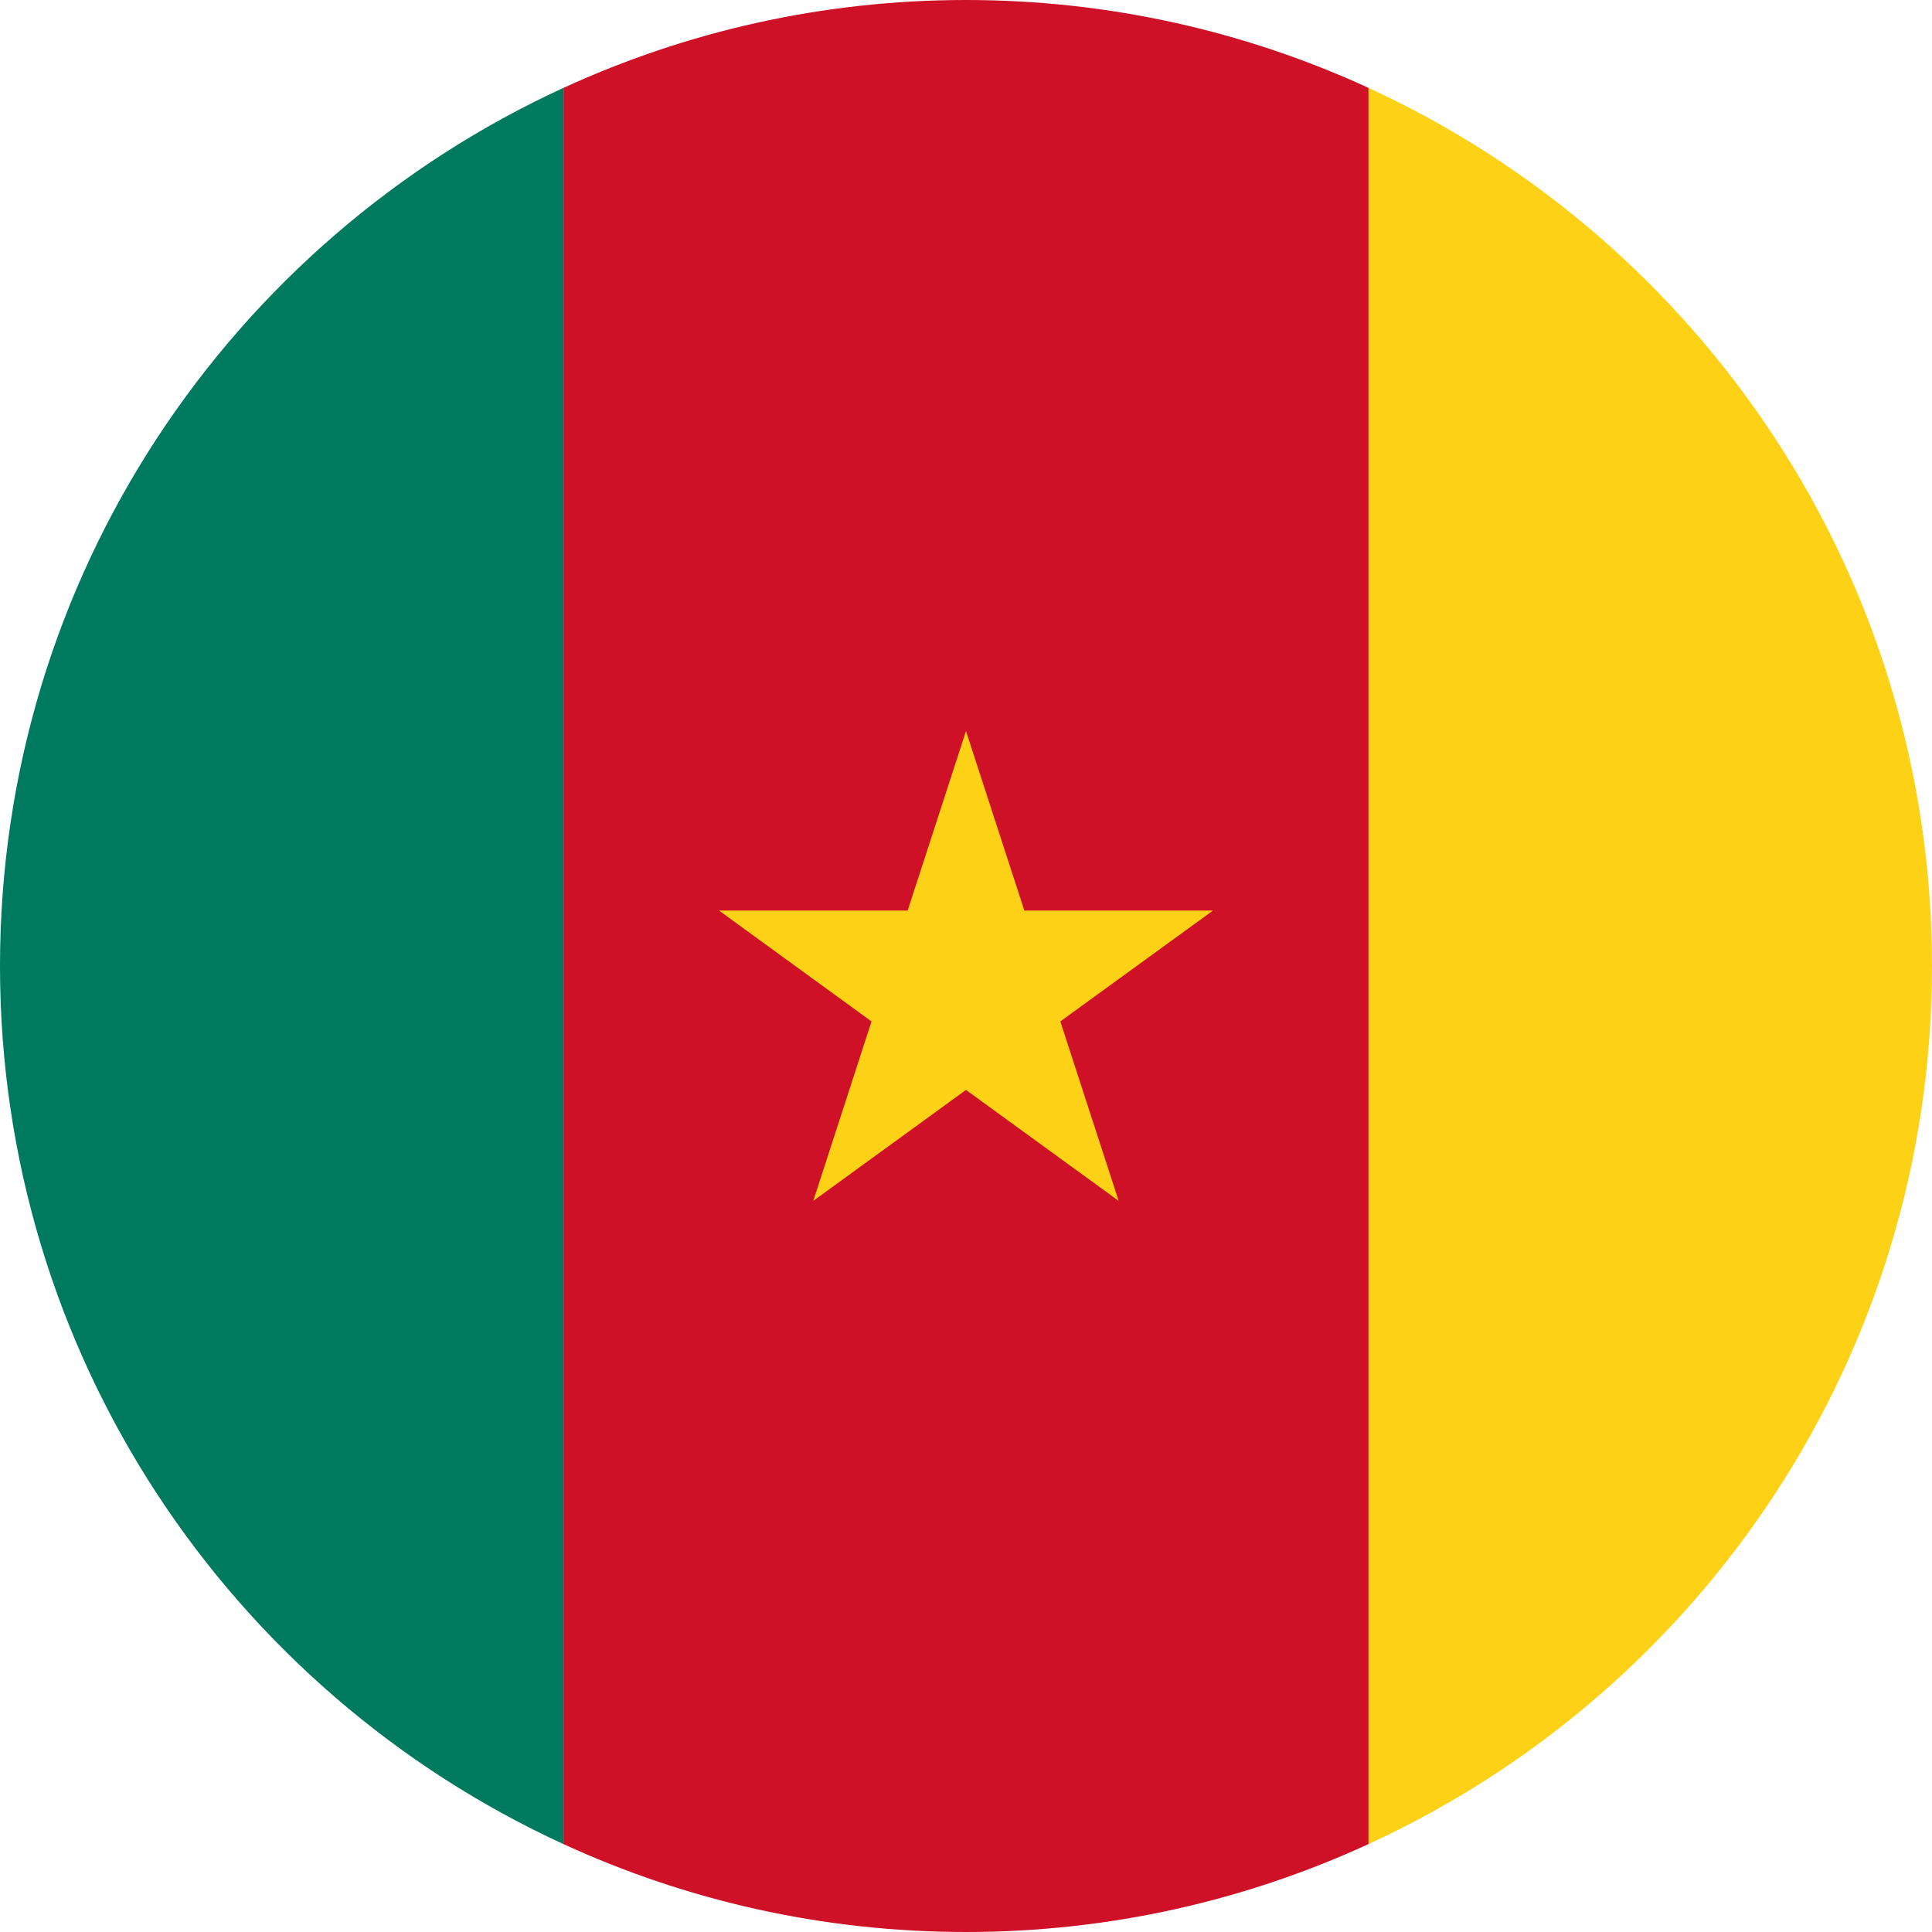<?xml version="1.0" encoding="utf-8"?>
<!-- Generator: Adobe Illustrator 16.0.0, SVG Export Plug-In . SVG Version: 6.00 Build 0)  -->
<!DOCTYPE svg PUBLIC "-//W3C//DTD SVG 1.0//EN" "http://www.w3.org/TR/2001/REC-SVG-20010904/DTD/svg10.dtd">
<svg version="1.0" id="Layer_1" xmlns="http://www.w3.org/2000/svg" xmlns:xlink="http://www.w3.org/1999/xlink" x="0px" y="0px"
	 width="40px" height="40px" viewBox="0 0 40 40" enable-background="new 0 0 40 40" xml:space="preserve">
<g>
	<g>
		<path fill="#007A5E" d="M0,20c0,8.071,4.784,15.02,11.666,18.18V1.819C4.784,4.98,0,11.93,0,20z"/>
		<path fill="#FCD116" d="M40,20c0-8.07-4.782-15.02-11.667-18.18v36.36C35.218,35.02,40,28.07,40,20z"/>
		<path fill="#CE1126" d="M20,0c-2.977,0-5.797,0.654-8.334,1.82v36.36C14.203,39.346,17.023,40,20,40
			c2.976,0,5.796-0.654,8.333-1.82V1.819C25.796,0.654,22.976,0,20,0z"/>
		<polygon fill="#FCD116" points="20,15.136 21.208,18.852 25.114,18.852 21.953,21.148 23.161,24.863 20,22.566 16.838,24.863 
			18.044,21.148 14.886,18.852 18.792,18.852 		"/>
	</g>
</g>
</svg>
